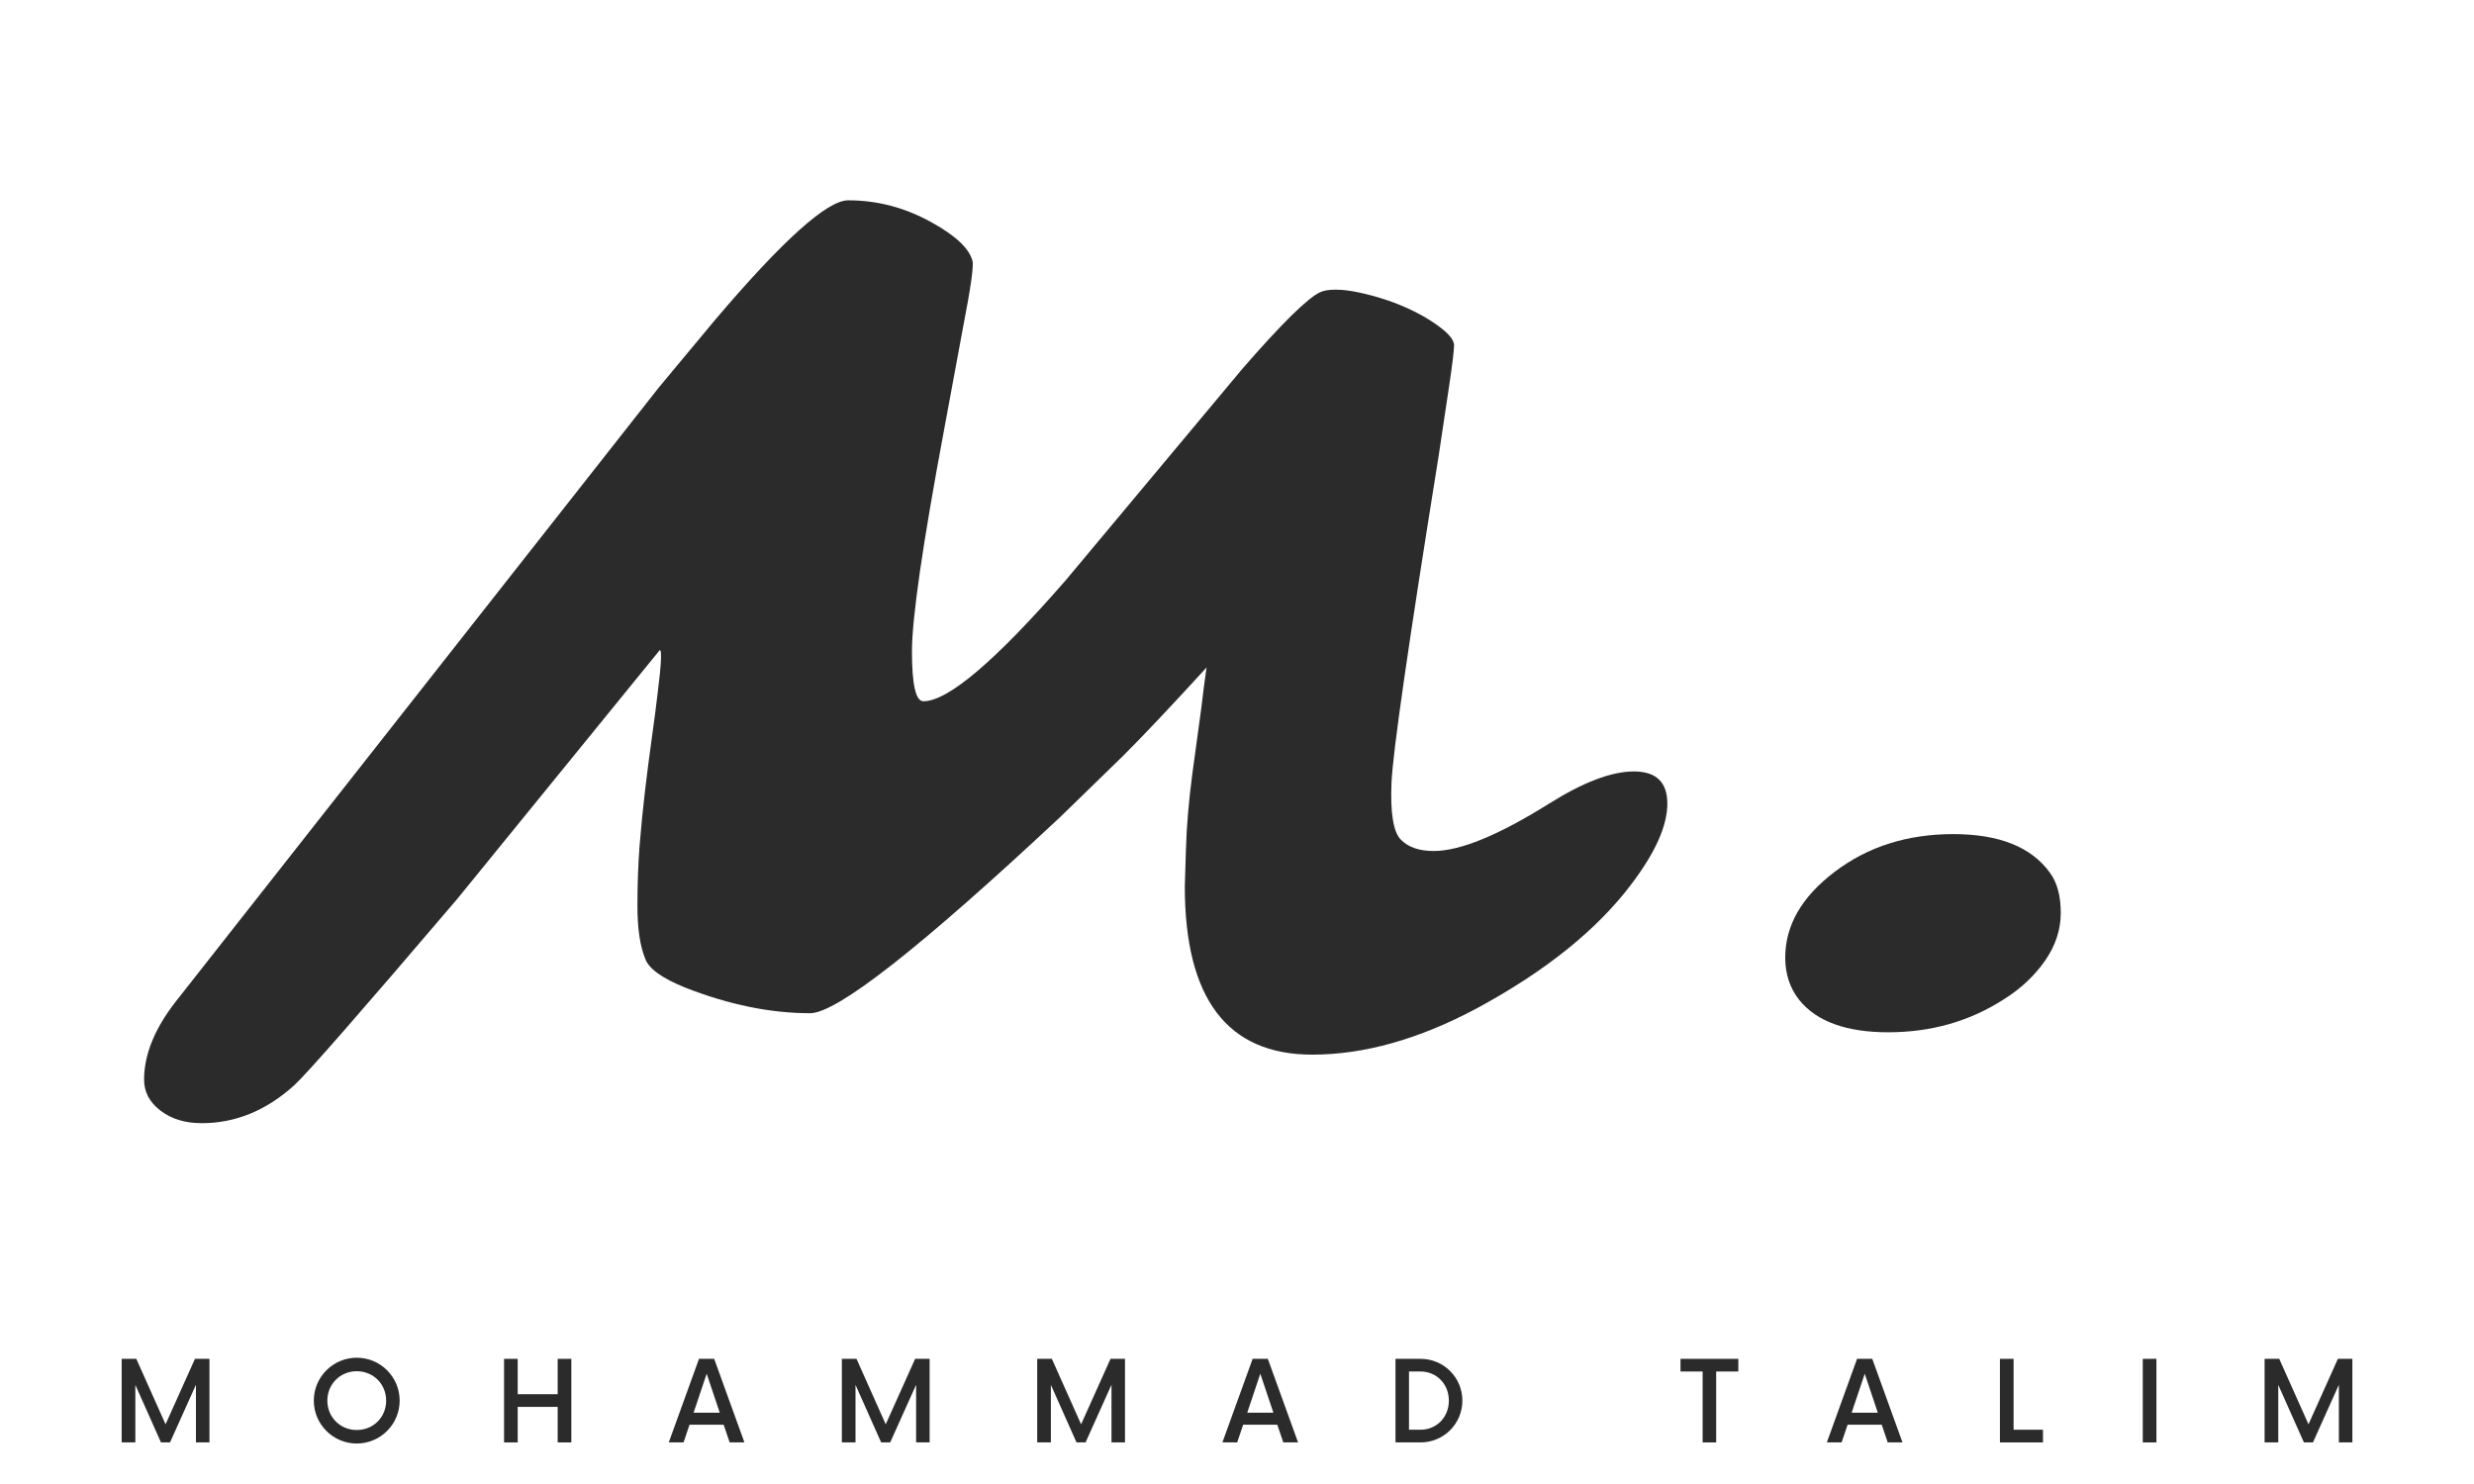 <svg xmlns="http://www.w3.org/2000/svg" xmlns:xlink="http://www.w3.org/1999/xlink" width="500" zoomAndPan="magnify" viewBox="0 0 375 225" height="300" preserveAspectRatio="xMidYMid meet" version="1.0"><defs><g/></defs><g fill="#2b2b2b" fill-opacity="1"><g transform="translate(30.339, 154.449)"><g><path d="M 149.25 -20.062 L 149.422 -25.672 C 149.523 -29.191 149.852 -33.047 150.406 -37.234 L 151.734 -46.969 C 152.004 -49.281 152.273 -51.375 152.547 -53.25 C 147.316 -47.52 143.109 -43.062 139.922 -39.875 L 130.422 -30.625 C 109.18 -10.758 96.523 -0.828 92.453 -0.828 C 86.453 -0.828 80.148 -2.117 73.547 -4.703 C 69.973 -6.141 67.938 -7.625 67.438 -9.156 C 66.664 -11.082 66.281 -13.711 66.281 -17.047 C 66.281 -20.379 66.391 -23.445 66.609 -26.25 C 66.836 -29.062 67.113 -31.852 67.438 -34.625 C 67.77 -37.406 68.113 -40.07 68.469 -42.625 C 68.832 -45.188 69.125 -47.43 69.344 -49.359 C 69.895 -53.711 70.004 -55.891 69.672 -55.891 L 38.969 -18.156 C 24.488 -1.156 16.258 8.254 14.281 10.078 C 10.039 13.922 5.363 15.844 0.25 15.844 C -2.281 15.844 -4.367 15.207 -6.016 13.938 C -7.672 12.676 -8.5 11.113 -8.5 9.25 C -8.5 5.5 -6.93 1.594 -3.797 -2.469 L 69.5 -95.672 L 78.094 -106 C 88.332 -118.051 95.047 -124.078 98.234 -124.078 C 102.691 -124.078 106.93 -122.945 110.953 -120.688 C 114.523 -118.707 116.562 -116.781 117.062 -114.906 C 117.281 -114.195 116.812 -110.867 115.656 -104.922 L 112.766 -89.312 C 109.516 -71.926 107.891 -60.711 107.891 -55.672 C 107.891 -50.641 108.469 -48.125 109.625 -48.125 C 113.363 -48.125 120.57 -54.258 131.25 -66.531 L 158 -98.562 C 163.883 -105.332 167.789 -109.188 169.719 -110.125 C 170.27 -110.395 171.066 -110.531 172.109 -110.531 C 173.16 -110.531 174.332 -110.391 175.625 -110.109 C 176.914 -109.836 178.234 -109.484 179.578 -109.047 C 180.93 -108.609 182.238 -108.086 183.5 -107.484 C 184.77 -106.879 185.898 -106.242 186.891 -105.578 C 189.035 -104.148 190.094 -102.984 190.062 -102.078 C 190.039 -101.172 189.805 -99.219 189.359 -96.219 C 188.922 -93.219 188.375 -89.57 187.719 -85.281 C 183.145 -56.82 180.766 -40.305 180.578 -35.734 C 180.391 -31.172 180.859 -28.312 181.984 -27.156 C 183.109 -26 184.77 -25.422 186.969 -25.422 C 190.988 -25.422 196.82 -27.816 204.469 -32.609 C 209.645 -35.859 213.926 -37.484 217.312 -37.484 C 220.695 -37.484 222.391 -35.859 222.391 -32.609 C 222.391 -29.254 220.57 -25.18 216.938 -20.391 C 211.707 -13.453 203.895 -7.176 193.5 -1.562 C 184.75 3.113 176.438 5.453 168.562 5.453 C 155.688 5.453 149.25 -3.051 149.25 -20.062 Z M 149.25 -20.062 "/></g></g></g><g fill="#2b2b2b" fill-opacity="1"><g transform="translate(260.364, 154.449)"><g><path d="M 50.359 -22.125 C 51.453 -20.633 52 -18.609 52 -16.047 C 52 -13.492 51.203 -11.07 49.609 -8.781 C 48.016 -6.5 45.953 -4.562 43.422 -2.969 C 38.242 0.383 32.383 2.062 25.844 2.062 C 19.508 2.062 15.02 0.438 12.375 -2.812 C 10.945 -4.625 10.234 -6.77 10.234 -9.25 C 10.234 -14.145 12.738 -18.488 17.75 -22.281 C 22.758 -26.082 28.742 -27.984 35.703 -27.984 C 42.66 -27.984 47.547 -26.031 50.359 -22.125 Z M 50.359 -22.125 "/></g></g></g><g fill="#2b2b2b" fill-opacity="1"><g transform="translate(17.048, 218.694)"><g><path d="M 12.504 -12.672 L 8.047 -2.746 L 3.613 -12.672 L 1.395 -12.672 L 1.395 0 L 3.465 0 L 3.465 -8.723 L 7.352 0 L 8.723 0 L 12.652 -8.742 L 12.652 0 L 14.699 0 L 14.699 -12.672 Z M 12.504 -12.672 "/></g></g></g><g fill="#2b2b2b" fill-opacity="1"><g transform="translate(46.661, 218.694)"><g><path d="M 7.414 0.168 C 11.004 0.168 13.918 -2.746 13.918 -6.336 C 13.918 -9.926 11.004 -12.84 7.414 -12.84 C 3.824 -12.84 0.906 -9.926 0.906 -6.336 C 0.906 -2.746 3.824 0.168 7.414 0.168 Z M 7.414 -1.879 C 4.922 -1.879 2.957 -3.824 2.957 -6.336 C 2.957 -8.848 4.922 -10.793 7.414 -10.793 C 9.926 -10.793 11.871 -8.848 11.871 -6.336 C 11.871 -3.824 9.926 -1.879 7.414 -1.879 Z M 7.414 -1.879 "/></g></g></g><g fill="#2b2b2b" fill-opacity="1"><g transform="translate(75.007, 218.694)"><g><path d="M 9.523 -12.672 L 9.523 -7.309 L 3.465 -7.309 L 3.465 -12.672 L 1.395 -12.672 L 1.395 0 L 3.465 0 L 3.465 -5.387 L 9.523 -5.387 L 9.523 0 L 11.594 0 L 11.594 -12.672 Z M 9.523 -12.672 "/></g></g></g><g fill="#2b2b2b" fill-opacity="1"><g transform="translate(101.517, 218.694)"><g><path d="M 9.082 0 L 11.32 0 L 6.738 -12.672 L 4.434 -12.672 L -0.148 0 L 2.09 0 L 3 -2.684 L 8.172 -2.684 Z M 3.613 -4.5 L 5.598 -10.414 L 7.582 -4.5 Z M 3.613 -4.5 "/></g></g></g><g fill="#2b2b2b" fill-opacity="1"><g transform="translate(126.21, 218.694)"><g><path d="M 12.504 -12.672 L 8.047 -2.746 L 3.613 -12.672 L 1.395 -12.672 L 1.395 0 L 3.465 0 L 3.465 -8.723 L 7.352 0 L 8.723 0 L 12.652 -8.742 L 12.652 0 L 14.699 0 L 14.699 -12.672 Z M 12.504 -12.672 "/></g></g></g><g fill="#2b2b2b" fill-opacity="1"><g transform="translate(155.823, 218.694)"><g><path d="M 12.504 -12.672 L 8.047 -2.746 L 3.613 -12.672 L 1.395 -12.672 L 1.395 0 L 3.465 0 L 3.465 -8.723 L 7.352 0 L 8.723 0 L 12.652 -8.742 L 12.652 0 L 14.699 0 L 14.699 -12.672 Z M 12.504 -12.672 "/></g></g></g><g fill="#2b2b2b" fill-opacity="1"><g transform="translate(185.436, 218.694)"><g><path d="M 9.082 0 L 11.32 0 L 6.738 -12.672 L 4.434 -12.672 L -0.148 0 L 2.09 0 L 3 -2.684 L 8.172 -2.684 Z M 3.613 -4.5 L 5.598 -10.414 L 7.582 -4.5 Z M 3.613 -4.5 "/></g></g></g><g fill="#2b2b2b" fill-opacity="1"><g transform="translate(210.129, 218.694)"><g><path d="M 1.395 0 L 5.195 0 C 8.703 0 11.531 -2.828 11.531 -6.336 C 11.531 -9.844 8.703 -12.672 5.195 -12.672 L 1.395 -12.672 Z M 3.441 -1.922 L 3.441 -10.75 L 5.195 -10.75 C 7.602 -10.75 9.484 -8.871 9.484 -6.336 C 9.484 -3.801 7.602 -1.922 5.195 -1.922 Z M 3.441 -1.922 "/></g></g></g><g fill="#2b2b2b" fill-opacity="1"><g transform="translate(236.09, 218.694)"><g/></g></g><g fill="#2b2b2b" fill-opacity="1"><g transform="translate(254.682, 218.694)"><g><path d="M 8.809 -12.672 L 0.043 -12.672 L 0.043 -10.75 L 3.398 -10.75 L 3.398 0 L 5.449 0 L 5.449 -10.75 L 8.809 -10.75 Z M 8.809 -12.672 "/></g></g></g><g fill="#2b2b2b" fill-opacity="1"><g transform="translate(277.053, 218.694)"><g><path d="M 9.082 0 L 11.32 0 L 6.738 -12.672 L 4.434 -12.672 L -0.148 0 L 2.09 0 L 3 -2.684 L 8.172 -2.684 Z M 3.613 -4.5 L 5.598 -10.414 L 7.582 -4.5 Z M 3.613 -4.5 "/></g></g></g><g fill="#2b2b2b" fill-opacity="1"><g transform="translate(301.747, 218.694)"><g><path d="M 3.465 -1.922 L 3.465 -12.672 L 1.395 -12.672 L 1.395 0 L 7.922 0 L 7.922 -1.922 Z M 3.465 -1.922 "/></g></g></g><g fill="#2b2b2b" fill-opacity="1"><g transform="translate(323.295, 218.694)"><g><path d="M 1.5 0 L 3.57 0 L 3.57 -12.672 L 1.5 -12.672 Z M 1.5 0 "/></g></g></g><g fill="#2b2b2b" fill-opacity="1"><g transform="translate(341.866, 218.694)"><g><path d="M 12.504 -12.672 L 8.047 -2.746 L 3.613 -12.672 L 1.395 -12.672 L 1.395 0 L 3.465 0 L 3.465 -8.723 L 7.352 0 L 8.723 0 L 12.652 -8.742 L 12.652 0 L 14.699 0 L 14.699 -12.672 Z M 12.504 -12.672 "/></g></g></g></svg>